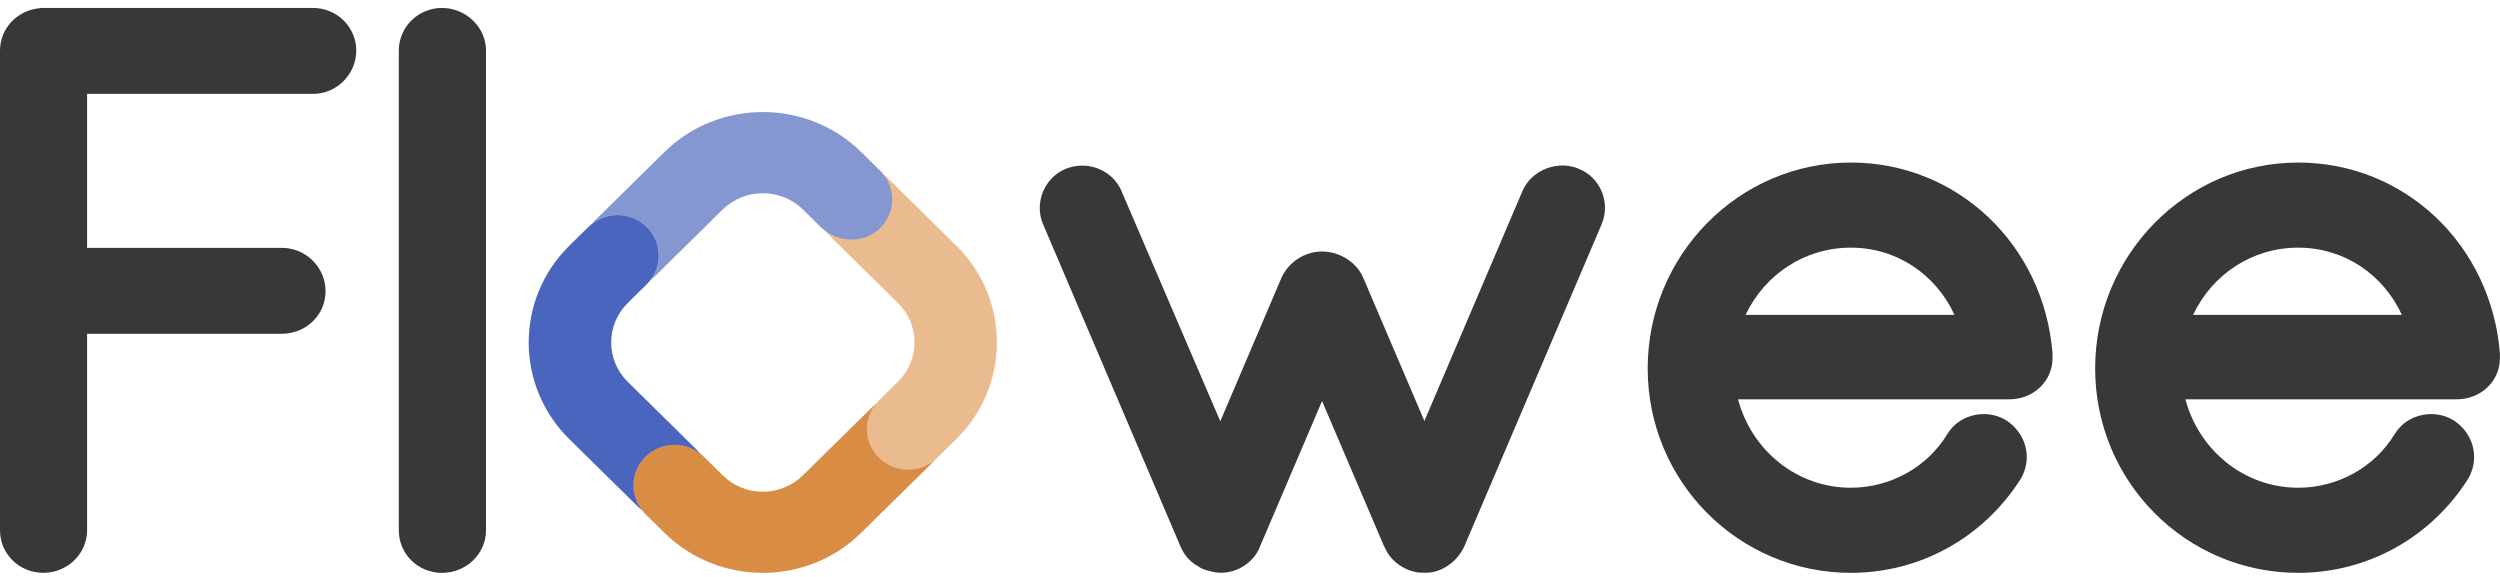 <svg width="208" height="48" viewBox="0 0 208 48" fill="none" xmlns="http://www.w3.org/2000/svg">
<path d="M49.52 18.438C49.435 18.491 49.358 18.544 49.28 18.605C49.358 18.536 49.435 18.483 49.52 18.438Z" fill="#FB998E"/>
<path d="M57.948 42.178C56.719 43.387 54.773 43.486 53.428 42.451C52.378 41.136 52.478 39.211 53.707 38.002C54.95 36.785 56.889 36.693 58.234 37.72C59.284 39.044 59.192 40.961 57.948 42.178Z" fill="#FB998E"/>
<path d="M77.663 38.367C77.57 38.496 77.478 38.595 77.37 38.701L71.637 44.337C67.133 48.772 59.802 48.772 55.29 44.337L53.707 42.778C53.606 42.672 53.506 42.565 53.428 42.451C52.378 41.135 52.478 39.211 53.707 38.001C54.95 36.784 56.889 36.693 58.234 37.72C58.35 37.804 58.458 37.903 58.558 38.001L60.142 39.561C61.973 41.363 64.955 41.363 66.786 39.561L72.518 33.924C72.618 33.825 72.727 33.727 72.843 33.643C74.179 32.608 76.126 32.7 77.37 33.924C78.598 35.134 78.698 37.043 77.663 38.367Z" fill="#D98D44"/>
<path d="M79.564 36.533L77.98 38.092C76.644 39.408 74.465 39.408 73.129 38.092C71.792 36.776 71.792 34.631 73.129 33.315L74.712 31.756C76.543 29.953 76.543 27.017 74.712 25.215L68.988 19.578C67.651 18.262 67.651 16.117 68.988 14.801C70.324 13.486 72.503 13.486 73.839 14.801L79.564 20.438C84.068 24.872 84.068 32.098 79.564 36.533Z" fill="#E9BB8E"/>
<path d="M72.997 19.183C71.754 20.218 69.938 20.141 68.656 19.206C68.656 19.198 68.648 19.198 68.648 19.198C68.501 19.092 68.37 18.978 68.246 18.856L66.817 17.441C64.963 15.623 61.965 15.623 60.119 17.441L54.541 22.933C54.418 23.055 54.279 23.169 54.14 23.275C54.364 22.979 54.526 22.659 54.642 22.317C54.665 22.248 54.68 22.188 54.703 22.119C54.742 21.944 54.781 21.769 54.796 21.594C54.804 21.48 54.812 21.374 54.812 21.267C54.812 20.4 54.48 19.541 53.807 18.879C53.676 18.749 53.537 18.635 53.39 18.529C52.788 18.103 52.085 17.89 51.374 17.89C51.266 17.89 51.165 17.898 51.057 17.905C50.98 17.905 50.903 17.928 50.833 17.936C50.748 17.951 50.671 17.966 50.594 17.981C50.57 17.989 50.555 17.996 50.532 17.996C50.362 18.042 50.184 18.103 50.022 18.171C49.852 18.247 49.682 18.331 49.52 18.438C49.435 18.491 49.358 18.544 49.28 18.605C49.365 18.483 49.466 18.377 49.566 18.278L55.267 12.664C59.795 8.207 67.134 8.207 71.669 12.664L73.221 14.201C73.322 14.3 73.422 14.406 73.507 14.52C74.62 15.92 74.442 17.981 72.997 19.183Z" fill="#8597D0"/>
<path d="M58.234 37.72C56.89 36.693 54.951 36.784 53.707 38.001C52.478 39.21 52.378 41.135 53.429 42.451C53.313 42.375 53.205 42.276 53.097 42.177L47.372 36.541C42.86 32.098 42.86 24.88 47.372 20.438L48.956 18.878C49.056 18.78 49.164 18.681 49.28 18.605C49.358 18.544 49.435 18.491 49.52 18.437C49.682 18.331 49.852 18.247 50.022 18.171C50.184 18.103 50.362 18.042 50.532 17.996C50.555 17.996 50.57 17.988 50.593 17.981C50.671 17.966 50.748 17.951 50.833 17.935C50.903 17.928 50.98 17.913 51.057 17.905C51.165 17.897 51.266 17.89 51.374 17.89C52.085 17.89 52.788 18.103 53.39 18.529C53.537 18.635 53.676 18.749 53.807 18.878C54.479 19.54 54.812 20.4 54.812 21.267C54.812 21.373 54.804 21.48 54.796 21.594C54.781 21.769 54.742 21.944 54.703 22.119C54.68 22.187 54.665 22.248 54.642 22.317C54.526 22.659 54.364 22.978 54.139 23.275H54.132C54.132 23.275 54.109 23.313 54.093 23.336C54.008 23.45 53.908 23.556 53.807 23.655L52.224 25.215C50.393 27.025 50.393 29.961 52.224 31.764L57.948 37.4C58.049 37.499 58.149 37.605 58.234 37.72Z" fill="#4A65BE"/>
<path d="M7.246 7.811V20.62H23.439C25.44 20.62 27.085 22.233 27.085 24.226C27.085 26.219 25.448 27.77 23.439 27.77H7.246V44.124C7.246 46.071 5.609 47.661 3.6 47.661C1.591 47.661 0 46.071 0 44.124V4.206C0 2.357 1.445 0.828 3.353 0.676L3.538 0.661H26.05C28.028 0.661 29.642 2.251 29.642 4.206C29.642 6.161 28.028 7.811 26.05 7.811H7.246Z" fill="#383838"/>
<path d="M40.435 4.206V44.124C40.435 46.071 38.797 47.661 36.773 47.661C34.749 47.661 33.181 46.071 33.181 44.124V4.206C33.181 2.243 34.795 0.661 36.773 0.661C38.751 0.661 40.435 2.251 40.435 4.206Z" fill="#383838"/>
<path d="M133.257 18.658L121.877 45.349C121.614 45.98 121.189 46.52 120.641 46.938C119.984 47.425 119.312 47.654 118.625 47.654L118.053 47.638C116.902 47.501 115.882 46.794 115.364 45.858V45.843L115.14 45.417L109.995 33.369L104.711 45.752C104.139 46.885 102.888 47.654 101.598 47.654C101.18 47.654 100.825 47.57 100.562 47.486C100.238 47.433 99.929 47.296 99.635 47.083C99.133 46.809 98.569 46.307 98.206 45.44L86.78 18.65C86.039 16.901 86.865 14.839 88.603 14.071C89.569 13.668 90.62 13.683 91.547 14.102C92.389 14.489 93.046 15.182 93.355 16.003L101.528 35.05L106.619 23.108C107.222 21.784 108.566 20.925 109.995 20.925C111.424 20.925 112.83 21.784 113.402 23.062L118.509 35.027L126.651 15.935C127.014 15.068 127.748 14.36 128.668 14.018C129.548 13.676 130.545 13.683 131.387 14.056C133.141 14.771 134.021 16.848 133.264 18.635L133.257 18.658Z" fill="#383838"/>
<path d="M153.991 13.523C144.667 13.523 137.088 21.213 137.088 30.653C137.088 40.093 144.675 47.661 153.991 47.661C159.724 47.661 164.992 44.763 168.121 39.849C169.087 38.206 168.639 36.191 167.04 35.05L166.885 34.951C166.074 34.464 165.077 34.327 164.15 34.563C163.239 34.783 162.466 35.361 162.003 36.137C160.334 38.883 157.267 40.579 153.984 40.579C149.511 40.579 145.741 37.491 144.605 33.224H167.179C169.18 33.224 170.771 31.718 170.771 29.801V29.398C170.045 20.346 162.837 13.523 153.991 13.523ZM145.231 26.196C146.845 22.811 150.167 20.605 153.991 20.605C157.816 20.605 161.068 22.841 162.613 26.196H145.231Z" fill="#383838"/>
<path d="M191.213 13.523C181.888 13.523 174.317 21.213 174.317 30.653C174.317 40.093 181.888 47.661 191.213 47.661C196.945 47.661 202.214 44.763 205.343 39.849C206.308 38.206 205.86 36.175 204.261 35.05L204.107 34.951C203.296 34.464 202.299 34.327 201.372 34.563C200.46 34.783 199.688 35.361 199.224 36.137C197.556 38.883 194.489 40.579 191.205 40.579C186.748 40.579 182.962 37.491 181.827 33.224H204.4C206.401 33.224 207.993 31.718 207.993 29.801V29.398C207.266 20.346 200.059 13.523 191.213 13.523ZM182.468 26.196C184.067 22.811 187.389 20.605 191.213 20.605C195.037 20.605 198.289 22.841 199.835 26.196H182.468Z" fill="#383838"/>
</svg>
